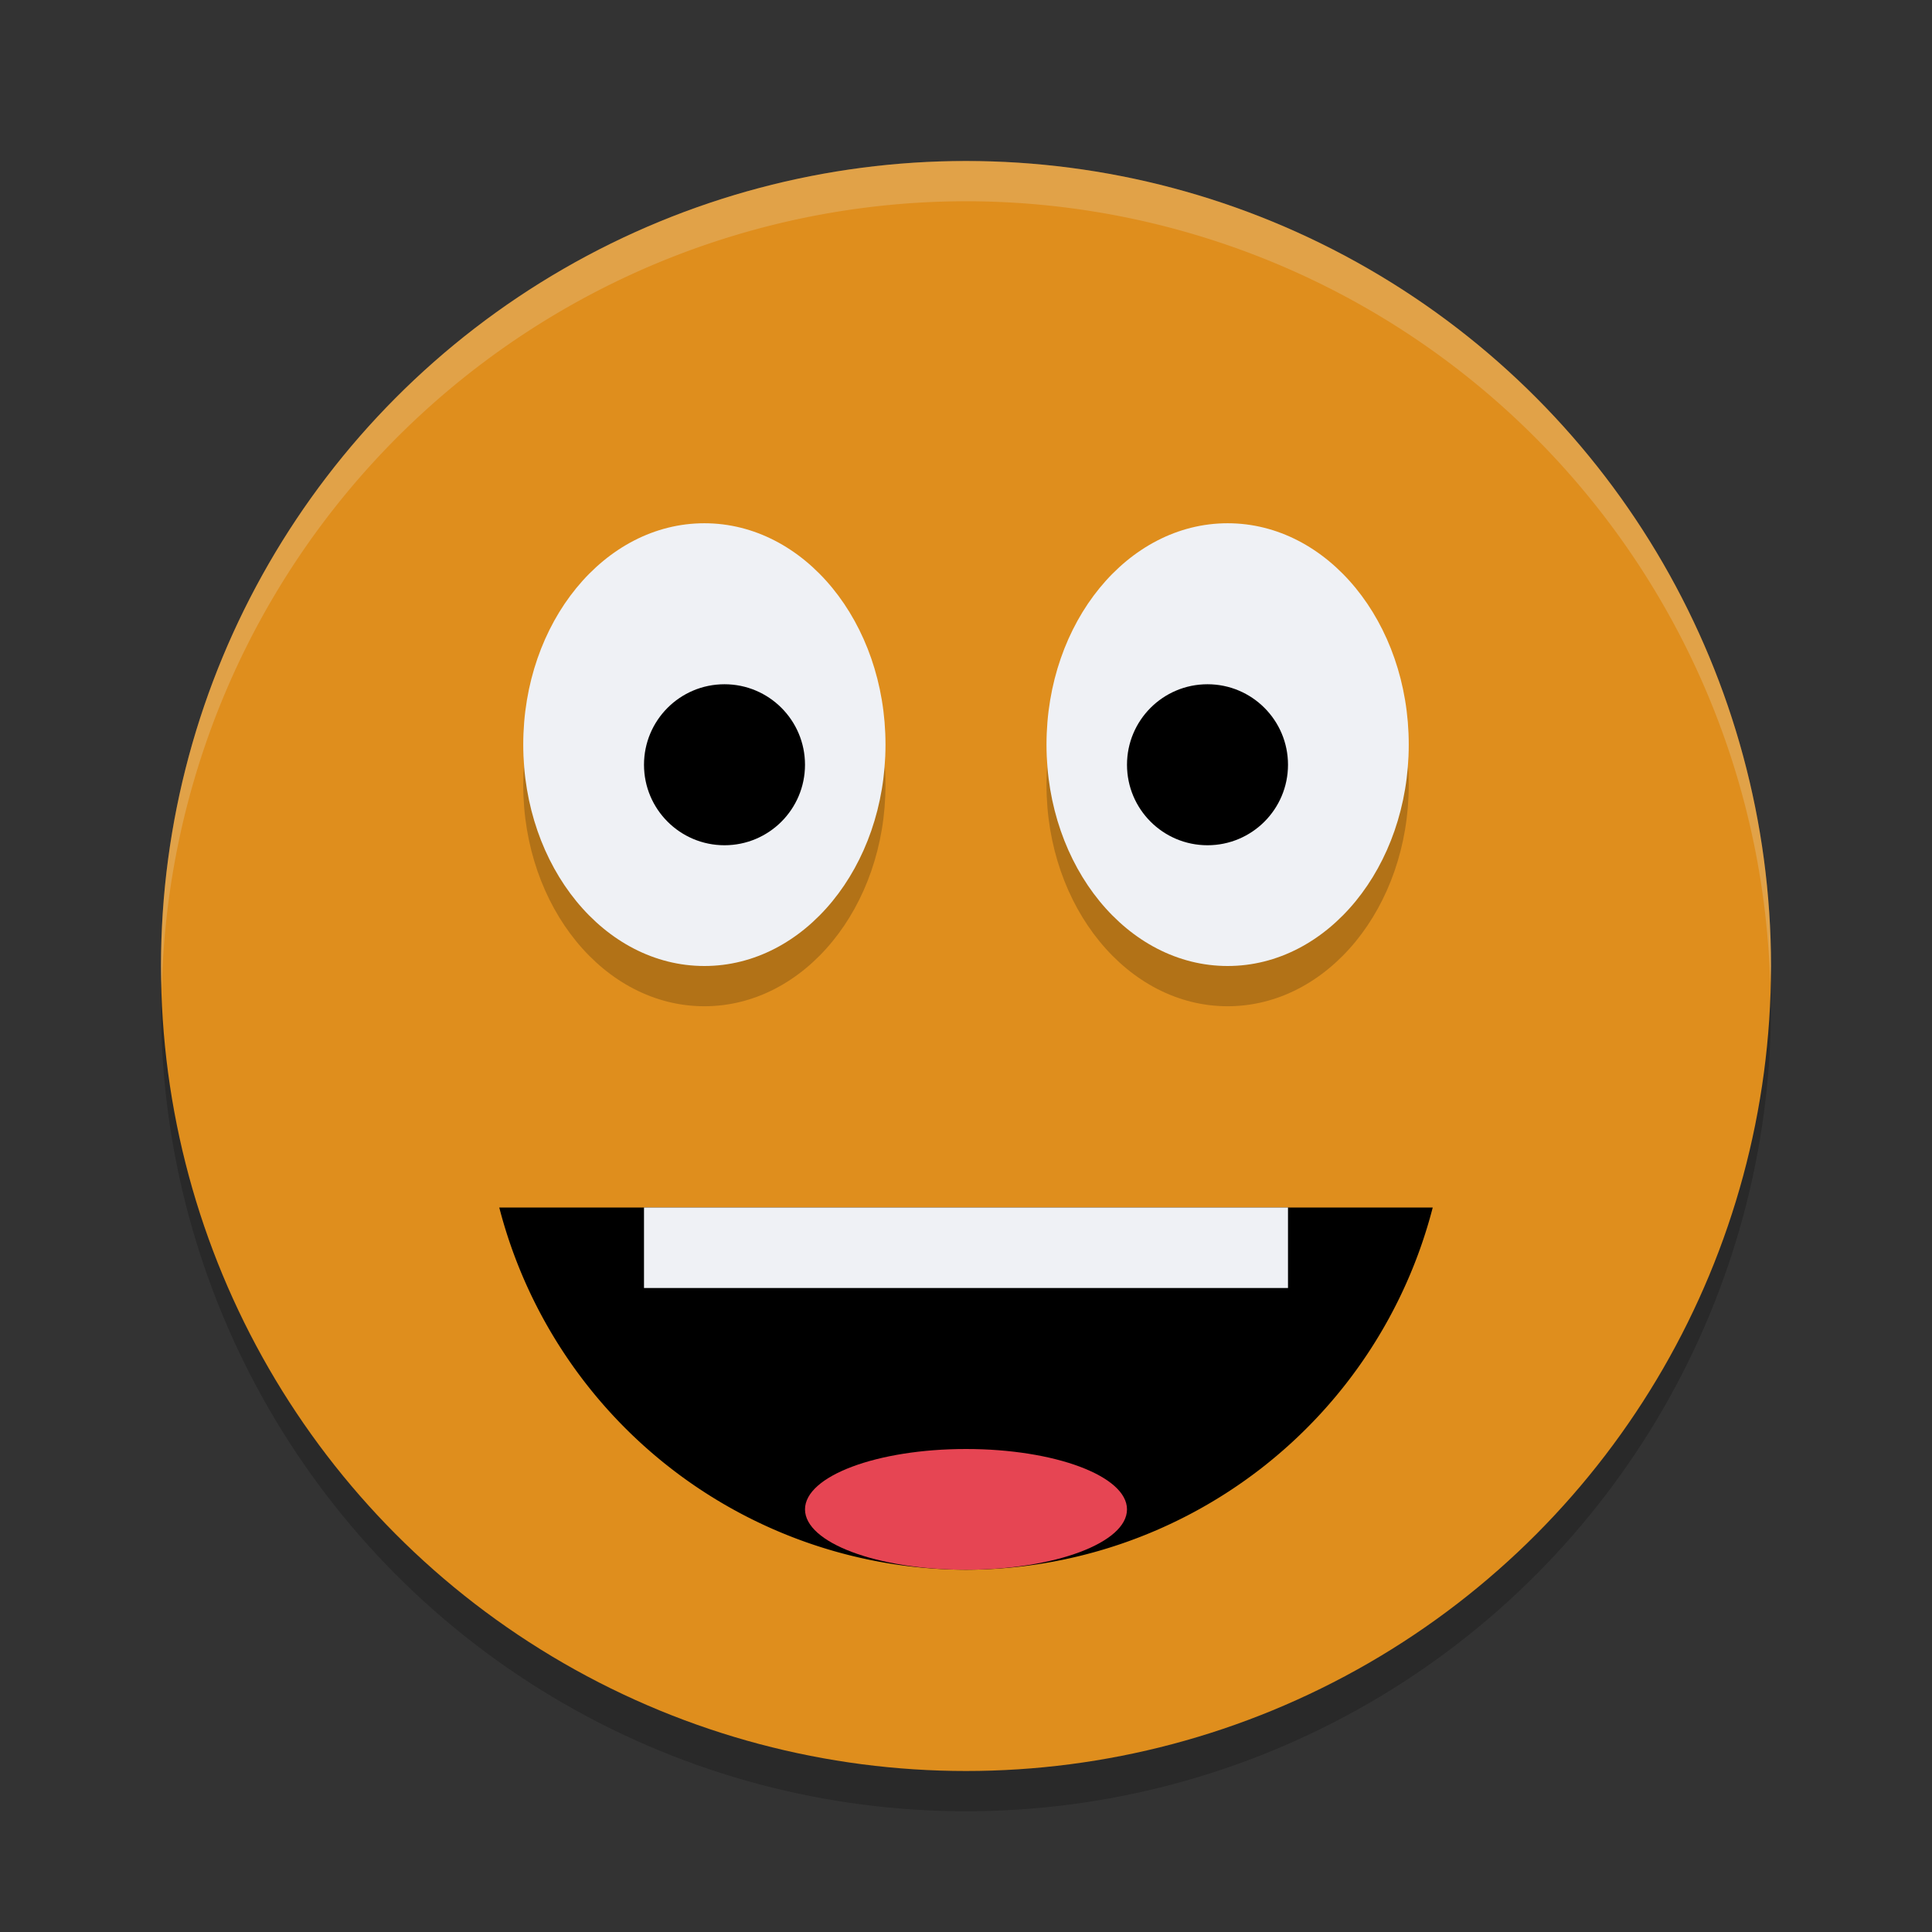 <svg xmlns="http://www.w3.org/2000/svg" width="48" height="48" version="1.1">
 <rect width="100%" height="100%" fill="#333333" stroke="none"/>
 <circle style="opacity:0.2" cx="24" cy="25" r="20"/>
 <circle style="fill:#df8e1d" cx="24" cy="24" r="20"/>
 <path style="opacity:0.2;fill:#eff1f5" d="M 24,4 A 20,20 0 0 0 4,24 20,20 0 0 0 4.021,24.582 20,20 0 0 1 24,5 20,20 0 0 1 43.979,24.418 20,20 0 0 0 44,24 20,20 0 0 0 24,4 Z"/>
 <path d="M 12.404 30 A 12 12 0 0 0 24 39 A 12 12 0 0 0 35.596 30 L 12.404 30 z"/>
 <ellipse style="opacity:0.2" cx="17.5" cy="19.5" rx="4.5" ry="5.5"/>
 <ellipse style="fill:#eff1f5" cx="17.5" cy="18.5" rx="4.5" ry="5.5"/>
 <ellipse style="opacity:0.2" cx="30.5" cy="19.5" rx="4.5" ry="5.5"/>
 <ellipse style="fill:#eff1f5" cx="30.5" cy="18.5" rx="4.5" ry="5.5"/>
 <circle cx="18" cy="19" r="2"/>
 <circle cx="30" cy="19" r="2"/>
 <rect style="fill:#eff1f5" width="16" height="2" x="16" y="30"/>
 <ellipse style="fill:#e64553" cx="24" cy="37.5" rx="4" ry="1.5"/>
</svg>
